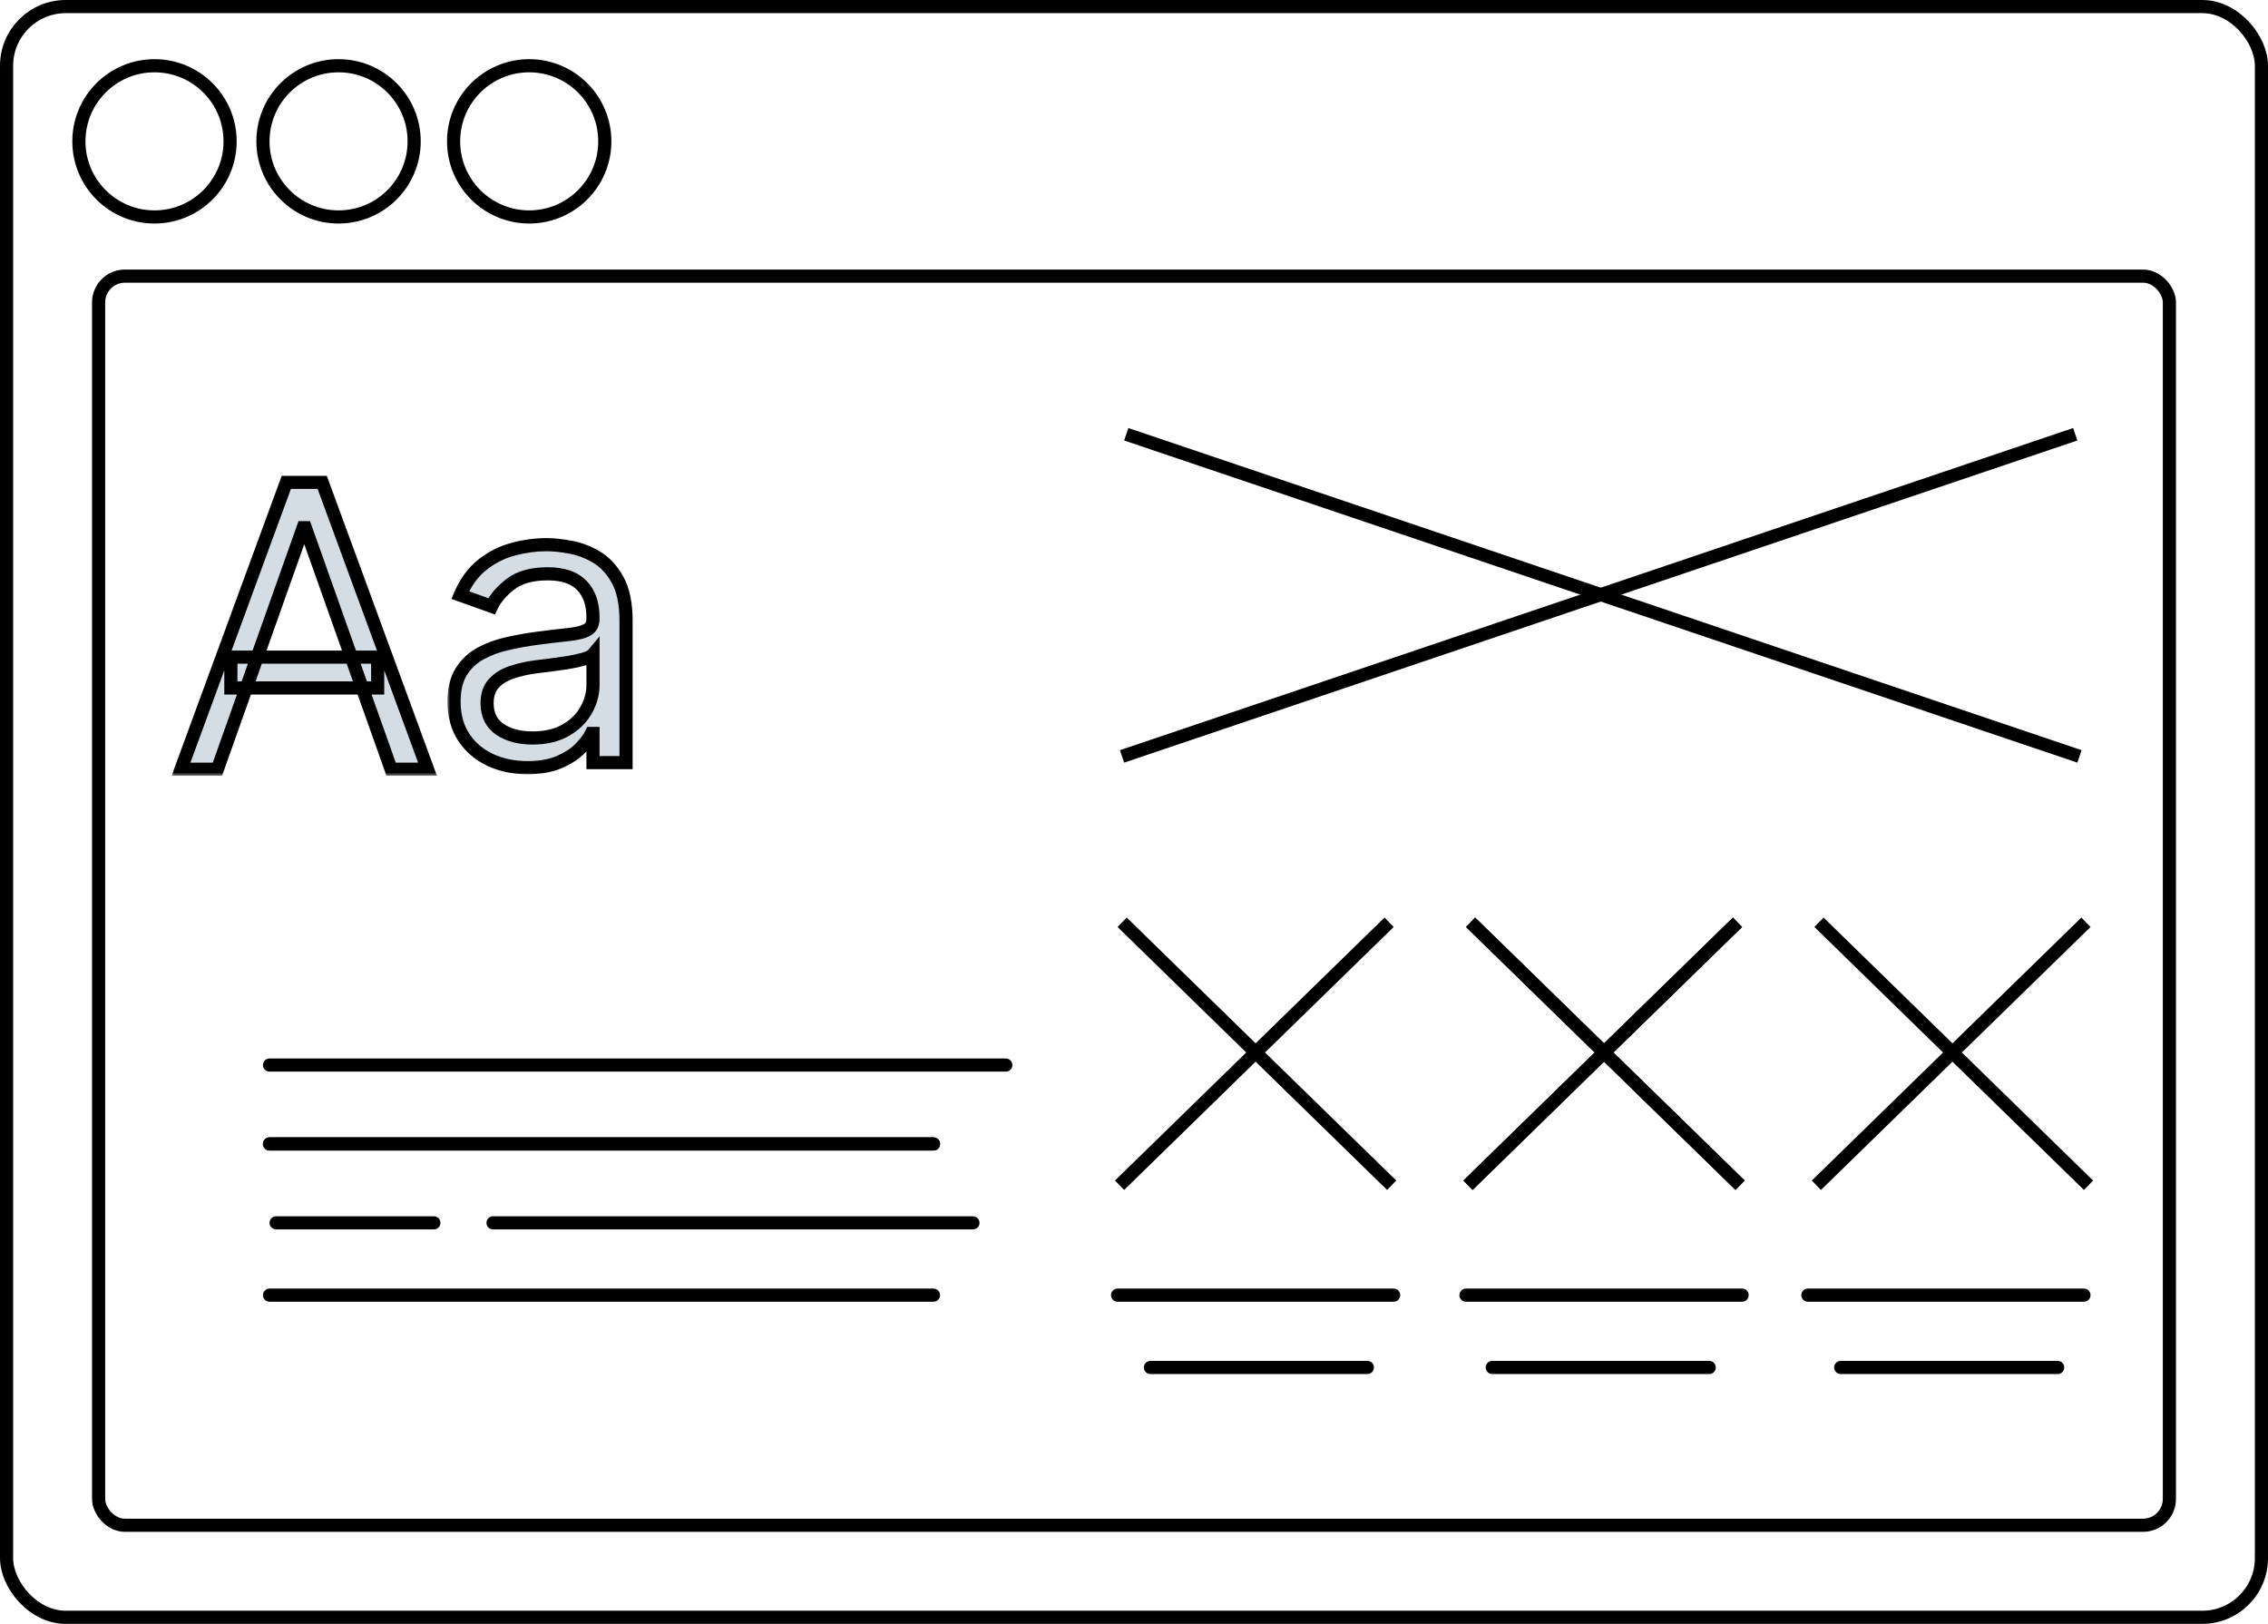 <svg width="345" height="247" viewBox="0 0 345 247" fill="none" xmlns="http://www.w3.org/2000/svg">
<circle cx="23.5" cy="21.5" r="11.5" stroke="black" stroke-width="2"/>
<circle cx="51.5" cy="21.5" r="11.5" stroke="black" stroke-width="2"/>
<circle cx="80.5" cy="21.5" r="11.5" stroke="black" stroke-width="2"/>
<mask id="path-4-inside-1_853_3" fill="white">
<rect x="170" y="66" width="147" height="51" rx="1"/>
</mask>
<rect x="170" y="66" width="147" height="51" rx="1" stroke="black" stroke-width="4" mask="url(#path-4-inside-1_853_3)"/>
<mask id="path-5-inside-2_853_3" fill="white">
<rect x="170" y="140" width="42" height="41" rx="1"/>
</mask>
<rect x="170" y="140" width="42" height="41" rx="1" fill="#B4C2CF" fill-opacity="0.56" stroke="black" stroke-width="4" mask="url(#path-5-inside-2_853_3)"/>
<mask id="path-6-inside-3_853_3" fill="white">
<rect x="26" y="140" width="71" height="12" rx="1"/>
</mask>
<rect x="26" y="140" width="71" height="12" rx="1" stroke="black" stroke-width="4" mask="url(#path-6-inside-3_853_3)"/>
<line x1="170.698" y1="140.284" x2="211.698" y2="180.284" stroke="black" stroke-width="2"/>
<line x1="170.302" y1="180.283" x2="211.304" y2="140.285" stroke="black" stroke-width="2"/>
<mask id="path-9-inside-4_853_3" fill="white">
<rect x="223" y="140" width="42" height="41" rx="1"/>
</mask>
<rect x="223" y="140" width="42" height="41" rx="1" stroke="black" stroke-width="4" mask="url(#path-9-inside-4_853_3)"/>
<line x1="223.698" y1="140.284" x2="264.698" y2="180.284" stroke="black" stroke-width="2"/>
<line x1="223.302" y1="180.283" x2="264.304" y2="140.285" stroke="black" stroke-width="2"/>
<mask id="path-12-inside-5_853_3" fill="white">
<rect x="223" y="140" width="42" height="41" rx="1"/>
</mask>
<rect x="223" y="140" width="42" height="41" rx="1" fill="#D5DDE4" stroke="black" stroke-width="4" mask="url(#path-12-inside-5_853_3)"/>
<line x1="223.698" y1="140.284" x2="264.698" y2="180.284" stroke="black" stroke-width="2"/>
<line x1="223.302" y1="180.283" x2="264.304" y2="140.285" stroke="black" stroke-width="2"/>
<mask id="path-15-inside-6_853_3" fill="white">
<rect x="276" y="140" width="42" height="41" rx="1"/>
</mask>
<rect x="276" y="140" width="42" height="41" rx="1" fill="#D5DDE4" stroke="black" stroke-width="4" mask="url(#path-15-inside-6_853_3)"/>
<line x1="276.698" y1="140.284" x2="317.698" y2="180.284" stroke="black" stroke-width="2"/>
<line x1="276.302" y1="180.283" x2="317.304" y2="140.285" stroke="black" stroke-width="2"/>
<path d="M170 197H212" stroke="black" stroke-width="2" stroke-linecap="round"/>
<path d="M41 162H153" stroke="black" stroke-width="2" stroke-linecap="round"/>
<path d="M41 197H142" stroke="black" stroke-width="2" stroke-linecap="round"/>
<path d="M41 174H142" stroke="black" stroke-width="2" stroke-linecap="round"/>
<path d="M41 174H142" stroke="black" stroke-width="2" stroke-linecap="round"/>
<path d="M42 186H66" stroke="black" stroke-width="2" stroke-linecap="round"/>
<path d="M75 186H148" stroke="black" stroke-width="2" stroke-linecap="round"/>
<path d="M175 208H208" stroke="black" stroke-width="2" stroke-linecap="round"/>
<path d="M227 208H260" stroke="black" stroke-width="2" stroke-linecap="round"/>
<path d="M280 208H313" stroke="black" stroke-width="2" stroke-linecap="round"/>
<path d="M223 197H265" stroke="black" stroke-width="2" stroke-linecap="round"/>
<path d="M275 197H317" stroke="black" stroke-width="2" stroke-linecap="round"/>
<line x1="171.32" y1="66.053" x2="316.32" y2="115.053" stroke="black" stroke-width="2"/>
<line x1="170.68" y1="115.053" x2="315.68" y2="66.053" stroke="black" stroke-width="2"/>
<mask id="path-32-outside-7_853_3" maskUnits="userSpaceOnUse" x="26" y="72" width="41" height="46" fill="black">
<rect fill="white" x="26" y="72" width="41" height="46"/>
<path d="M33.074 117H27.534L43.557 73.364H49.011L65.034 117H59.494L46.455 80.267H46.114L33.074 117ZM35.119 99.954H57.449V104.642H35.119V99.954Z"/>
</mask>
<path d="M33.074 117H27.534L43.557 73.364H49.011L65.034 117H59.494L46.455 80.267H46.114L33.074 117ZM35.119 99.954H57.449V104.642H35.119V99.954Z" fill="#D5DDE4"/>
<path d="M33.074 117V118H33.78L34.016 117.335L33.074 117ZM27.534 117L26.595 116.655L26.102 118H27.534V117ZM43.557 73.364V72.364H42.859L42.618 73.019L43.557 73.364ZM49.011 73.364L49.95 73.019L49.709 72.364H49.011V73.364ZM65.034 117V118H66.467L65.973 116.655L65.034 117ZM59.494 117L58.552 117.335L58.788 118H59.494V117ZM46.455 80.267L47.397 79.933L47.161 79.267H46.455V80.267ZM46.114 80.267V79.267H45.407L45.171 79.933L46.114 80.267ZM35.119 99.954V98.954H34.119V99.954H35.119ZM57.449 99.954H58.449V98.954H57.449V99.954ZM57.449 104.642V105.642H58.449V104.642H57.449ZM35.119 104.642H34.119V105.642H35.119V104.642ZM33.074 116H27.534V118H33.074V116ZM28.473 117.345L44.495 73.708L42.618 73.019L26.595 116.655L28.473 117.345ZM43.557 74.364H49.011V72.364H43.557V74.364ZM48.073 73.708L64.095 117.345L65.973 116.655L49.95 73.019L48.073 73.708ZM65.034 116H59.494V118H65.034V116ZM60.437 116.665L47.397 79.933L45.512 80.602L58.552 117.335L60.437 116.665ZM46.455 79.267H46.114V81.267H46.455V79.267ZM45.171 79.933L32.132 116.665L34.016 117.335L47.056 80.602L45.171 79.933ZM35.119 100.955H57.449V98.954H35.119V100.955ZM56.449 99.954V104.642H58.449V99.954H56.449ZM57.449 103.642H35.119V105.642H57.449V103.642ZM36.119 104.642V99.954H34.119V104.642H36.119Z" fill="black" mask="url(#path-32-outside-7_853_3)"/>
<mask id="path-34-outside-8_853_3" maskUnits="userSpaceOnUse" x="68" y="81" width="29" height="37" fill="black">
<rect fill="white" x="68" y="81" width="29" height="37"/>
<path d="M80.233 116.767C78.159 116.767 76.277 116.376 74.587 115.595C72.896 114.8 71.554 113.656 70.56 112.165C69.565 110.659 69.068 108.841 69.068 106.71C69.068 104.835 69.438 103.315 70.176 102.151C70.915 100.972 71.902 100.048 73.138 99.381C74.374 98.713 75.737 98.216 77.229 97.889C78.734 97.548 80.247 97.278 81.767 97.079C83.756 96.824 85.368 96.632 86.604 96.504C87.854 96.362 88.763 96.128 89.331 95.801C89.913 95.474 90.204 94.906 90.204 94.097V93.926C90.204 91.824 89.629 90.19 88.479 89.026C87.342 87.861 85.617 87.278 83.301 87.278C80.901 87.278 79.019 87.804 77.655 88.855C76.291 89.906 75.332 91.028 74.778 92.222L70.006 90.517C70.858 88.528 71.994 86.98 73.415 85.872C74.849 84.75 76.412 83.969 78.102 83.528C79.807 83.074 81.483 82.847 83.131 82.847C84.182 82.847 85.389 82.974 86.753 83.23C88.131 83.472 89.459 83.976 90.737 84.743C92.03 85.51 93.102 86.668 93.954 88.216C94.807 89.764 95.233 91.838 95.233 94.438V116H90.204V111.568H89.949C89.608 112.278 89.04 113.038 88.244 113.848C87.449 114.658 86.391 115.347 85.07 115.915C83.749 116.483 82.136 116.767 80.233 116.767ZM81 112.25C82.989 112.25 84.665 111.859 86.028 111.078C87.406 110.297 88.443 109.288 89.139 108.053C89.849 106.817 90.204 105.517 90.204 104.153V99.551C89.992 99.807 89.523 100.041 88.798 100.254C88.088 100.453 87.264 100.631 86.327 100.787C85.403 100.929 84.501 101.057 83.621 101.17C82.754 101.27 82.051 101.355 81.511 101.426C80.204 101.597 78.983 101.874 77.847 102.257C76.724 102.626 75.815 103.187 75.119 103.94C74.438 104.679 74.097 105.687 74.097 106.966C74.097 108.713 74.743 110.034 76.035 110.929C77.342 111.81 78.997 112.25 81 112.25Z"/>
</mask>
<path d="M80.233 116.767C78.159 116.767 76.277 116.376 74.587 115.595C72.896 114.8 71.554 113.656 70.56 112.165C69.565 110.659 69.068 108.841 69.068 106.71C69.068 104.835 69.438 103.315 70.176 102.151C70.915 100.972 71.902 100.048 73.138 99.381C74.374 98.713 75.737 98.216 77.229 97.889C78.734 97.548 80.247 97.278 81.767 97.079C83.756 96.824 85.368 96.632 86.604 96.504C87.854 96.362 88.763 96.128 89.331 95.801C89.913 95.474 90.204 94.906 90.204 94.097V93.926C90.204 91.824 89.629 90.19 88.479 89.026C87.342 87.861 85.617 87.278 83.301 87.278C80.901 87.278 79.019 87.804 77.655 88.855C76.291 89.906 75.332 91.028 74.778 92.222L70.006 90.517C70.858 88.528 71.994 86.98 73.415 85.872C74.849 84.75 76.412 83.969 78.102 83.528C79.807 83.074 81.483 82.847 83.131 82.847C84.182 82.847 85.389 82.974 86.753 83.23C88.131 83.472 89.459 83.976 90.737 84.743C92.03 85.51 93.102 86.668 93.954 88.216C94.807 89.764 95.233 91.838 95.233 94.438V116H90.204V111.568H89.949C89.608 112.278 89.04 113.038 88.244 113.848C87.449 114.658 86.391 115.347 85.07 115.915C83.749 116.483 82.136 116.767 80.233 116.767ZM81 112.25C82.989 112.25 84.665 111.859 86.028 111.078C87.406 110.297 88.443 109.288 89.139 108.053C89.849 106.817 90.204 105.517 90.204 104.153V99.551C89.992 99.807 89.523 100.041 88.798 100.254C88.088 100.453 87.264 100.631 86.327 100.787C85.403 100.929 84.501 101.057 83.621 101.17C82.754 101.27 82.051 101.355 81.511 101.426C80.204 101.597 78.983 101.874 77.847 102.257C76.724 102.626 75.815 103.187 75.119 103.94C74.438 104.679 74.097 105.687 74.097 106.966C74.097 108.713 74.743 110.034 76.035 110.929C77.342 111.81 78.997 112.25 81 112.25Z" fill="#D5DDE4"/>
<path d="M74.587 115.595L74.161 116.5L74.167 116.503L74.587 115.595ZM70.56 112.165L69.725 112.716L69.728 112.719L70.56 112.165ZM70.176 102.151L71.021 102.686L71.024 102.681L70.176 102.151ZM73.138 99.381L73.613 100.261L73.138 99.381ZM77.229 97.889L77.443 98.866L77.45 98.865L77.229 97.889ZM81.767 97.079L81.639 96.088L81.637 96.088L81.767 97.079ZM86.604 96.504L86.707 97.499L86.717 97.498L86.604 96.504ZM89.331 95.801L88.842 94.929L88.832 94.934L89.331 95.801ZM88.479 89.026L87.763 89.724L87.767 89.728L88.479 89.026ZM77.655 88.855L78.265 89.647L77.655 88.855ZM74.778 92.222L74.442 93.163L75.301 93.47L75.685 92.643L74.778 92.222ZM70.006 90.517L69.087 90.123L68.668 91.101L69.669 91.459L70.006 90.517ZM73.415 85.872L74.03 86.661L74.031 86.66L73.415 85.872ZM78.102 83.528L78.354 84.496L78.36 84.495L78.102 83.528ZM86.753 83.23L86.569 84.213L86.58 84.215L86.753 83.23ZM90.737 84.743L90.223 85.6L90.227 85.603L90.737 84.743ZM93.954 88.216L93.079 88.698V88.698L93.954 88.216ZM95.233 116V117H96.233V116H95.233ZM90.204 116H89.204V117H90.204V116ZM90.204 111.568H91.204V110.568H90.204V111.568ZM89.949 111.568V110.568H89.32L89.047 111.135L89.949 111.568ZM88.244 113.848L88.958 114.549H88.958L88.244 113.848ZM85.07 115.915L84.674 114.996L85.07 115.915ZM86.028 111.078L85.535 110.208L85.531 110.21L86.028 111.078ZM89.139 108.053L88.272 107.554L88.268 107.562L89.139 108.053ZM90.204 99.551H91.204V96.789L89.436 98.911L90.204 99.551ZM88.798 100.254L89.068 101.217L89.081 101.214L88.798 100.254ZM86.327 100.787L86.479 101.775L86.491 101.773L86.327 100.787ZM83.621 101.17L83.735 102.164L83.749 102.162L83.621 101.17ZM81.511 101.426L81.641 102.418L81.642 102.418L81.511 101.426ZM77.847 102.257L78.159 103.207L78.166 103.205L77.847 102.257ZM75.119 103.94L74.385 103.261L74.385 103.262L75.119 103.94ZM76.035 110.929L75.466 111.751L75.477 111.758L76.035 110.929ZM80.233 115.767C78.287 115.767 76.551 115.401 75.006 114.687L74.167 116.503C76.003 117.352 78.031 117.767 80.233 117.767V115.767ZM75.012 114.69C73.48 113.969 72.281 112.943 71.392 111.61L69.728 112.719C70.827 114.369 72.313 115.63 74.161 116.5L75.012 114.69ZM71.394 111.614C70.526 110.299 70.068 108.681 70.068 106.71H68.068C68.068 109.001 68.605 111.019 69.725 112.716L71.394 111.614ZM70.068 106.71C70.068 104.959 70.414 103.643 71.021 102.686L69.332 101.615C68.461 102.988 68.068 104.712 68.068 106.71H70.068ZM71.024 102.681C71.669 101.65 72.528 100.847 73.613 100.261L72.662 98.501C71.276 99.25 70.16 100.293 69.329 101.62L71.024 102.681ZM73.613 100.261C74.76 99.641 76.034 99.174 77.443 98.866L77.015 96.912C75.44 97.257 73.987 97.785 72.662 98.501L73.613 100.261ZM77.45 98.865C78.925 98.53 80.408 98.266 81.897 98.071L81.637 96.088C80.087 96.291 78.543 96.566 77.008 96.914L77.45 98.865ZM81.895 98.071C83.879 97.816 85.482 97.626 86.707 97.499L86.501 95.51C85.253 95.639 83.632 95.832 81.639 96.088L81.895 98.071ZM86.717 97.498C88.001 97.352 89.078 97.1 89.829 96.668L88.832 94.934C88.448 95.156 87.707 95.373 86.491 95.511L86.717 97.498ZM89.82 96.673C90.79 96.129 91.204 95.177 91.204 94.097H89.204C89.204 94.635 89.037 94.82 88.842 94.929L89.82 96.673ZM91.204 94.097V93.926H89.204V94.097H91.204ZM91.204 93.926C91.204 91.639 90.574 89.724 89.19 88.323L87.767 89.728C88.684 90.657 89.204 92.009 89.204 93.926H91.204ZM89.195 88.327C87.802 86.9 85.771 86.278 83.301 86.278V88.278C85.462 88.278 86.882 88.821 87.763 89.724L89.195 88.327ZM83.301 86.278C80.765 86.278 78.64 86.833 77.044 88.063L78.265 89.647C79.397 88.775 81.036 88.278 83.301 88.278V86.278ZM77.044 88.063C75.591 89.183 74.511 90.424 73.871 91.8L75.685 92.643C76.154 91.633 76.991 90.629 78.265 89.647L77.044 88.063ZM75.115 91.28L70.342 89.575L69.669 91.459L74.442 93.163L75.115 91.28ZM70.925 90.911C71.724 89.046 72.767 87.646 74.03 86.661L72.8 85.084C71.222 86.314 69.992 88.01 69.087 90.123L70.925 90.911ZM74.031 86.66C75.362 85.618 76.802 84.9 78.354 84.496L77.85 82.561C76.022 83.037 74.336 83.882 72.799 85.085L74.031 86.66ZM78.36 84.495C79.986 84.061 81.576 83.847 83.131 83.847V81.847C81.39 81.847 79.627 82.087 77.845 82.562L78.36 84.495ZM83.131 83.847C84.104 83.847 85.248 83.965 86.569 84.213L86.937 82.247C85.531 81.984 84.26 81.847 83.131 81.847V83.847ZM86.58 84.215C87.829 84.434 89.043 84.892 90.223 85.6L91.252 83.885C89.875 83.059 88.432 82.509 86.925 82.245L86.58 84.215ZM90.227 85.603C91.341 86.264 92.297 87.278 93.079 88.698L94.831 87.734C93.908 86.057 92.719 84.756 91.248 83.883L90.227 85.603ZM93.079 88.698C93.82 90.045 94.233 91.933 94.233 94.438H96.233C96.233 91.743 95.794 89.483 94.831 87.734L93.079 88.698ZM94.233 94.438V116H96.233V94.438H94.233ZM95.233 115H90.204V117H95.233V115ZM91.204 116V111.568H89.204V116H91.204ZM90.204 110.568H89.949V112.568H90.204V110.568ZM89.047 111.135C88.77 111.713 88.28 112.384 87.531 113.147L88.958 114.549C89.799 113.692 90.446 112.843 90.85 112.001L89.047 111.135ZM87.531 113.147C86.847 113.843 85.907 114.466 84.674 114.996L85.465 116.833C86.874 116.227 88.05 115.472 88.958 114.549L87.531 113.147ZM84.674 114.996C83.512 115.496 82.042 115.767 80.233 115.767V117.767C82.231 117.767 83.986 117.47 85.465 116.833L84.674 114.996ZM81 113.25C83.118 113.25 84.975 112.834 86.525 111.946L85.531 110.21C84.354 110.885 82.86 111.25 81 111.25V113.25ZM86.522 111.948C88.039 111.088 89.215 109.955 90.01 108.543L88.268 107.562C87.671 108.621 86.774 109.506 85.535 110.208L86.522 111.948ZM90.006 108.551C90.799 107.171 91.204 105.7 91.204 104.153H89.204C89.204 105.334 88.899 106.463 88.272 107.554L90.006 108.551ZM91.204 104.153V99.551H89.204V104.153H91.204ZM89.436 98.911C89.454 98.889 89.42 98.937 89.246 99.024C89.082 99.106 88.844 99.198 88.516 99.295L89.081 101.214C89.477 101.097 89.835 100.966 90.14 100.813C90.435 100.666 90.742 100.469 90.973 100.191L89.436 98.911ZM88.529 99.291C87.861 99.478 87.074 99.649 86.162 99.8L86.491 101.773C87.454 101.613 88.315 101.428 89.068 101.217L88.529 99.291ZM86.175 99.799C85.259 99.939 84.365 100.066 83.493 100.179L83.749 102.162C84.638 102.048 85.548 101.919 86.479 101.775L86.175 99.799ZM83.507 100.177C82.638 100.277 81.928 100.363 81.381 100.435L81.642 102.418C82.174 102.348 82.871 102.263 83.735 102.164L83.507 100.177ZM81.382 100.435C80.017 100.613 78.731 100.903 77.527 101.31L78.166 103.205C79.235 102.844 80.392 102.581 81.641 102.418L81.382 100.435ZM77.534 101.307C76.275 101.721 75.213 102.366 74.385 103.261L75.854 104.619C76.418 104.009 77.174 103.531 78.159 103.207L77.534 101.307ZM74.385 103.262C73.49 104.232 73.097 105.507 73.097 106.966H75.097C75.097 105.868 75.385 105.126 75.854 104.619L74.385 103.262ZM73.097 106.966C73.097 108.999 73.871 110.646 75.466 111.751L76.605 110.107C75.615 109.422 75.097 108.428 75.097 106.966H73.097ZM75.477 111.758C76.988 112.777 78.852 113.25 81 113.25V111.25C79.142 111.25 77.697 110.842 76.594 110.1L75.477 111.758Z" fill="black" mask="url(#path-34-outside-8_853_3)"/>
<rect x="15" y="42" width="315" height="190" rx="4" stroke="black" stroke-width="2"/>
<rect x="1" y="1" width="343" height="245" rx="9" stroke="black" stroke-width="2"/>
</svg>

